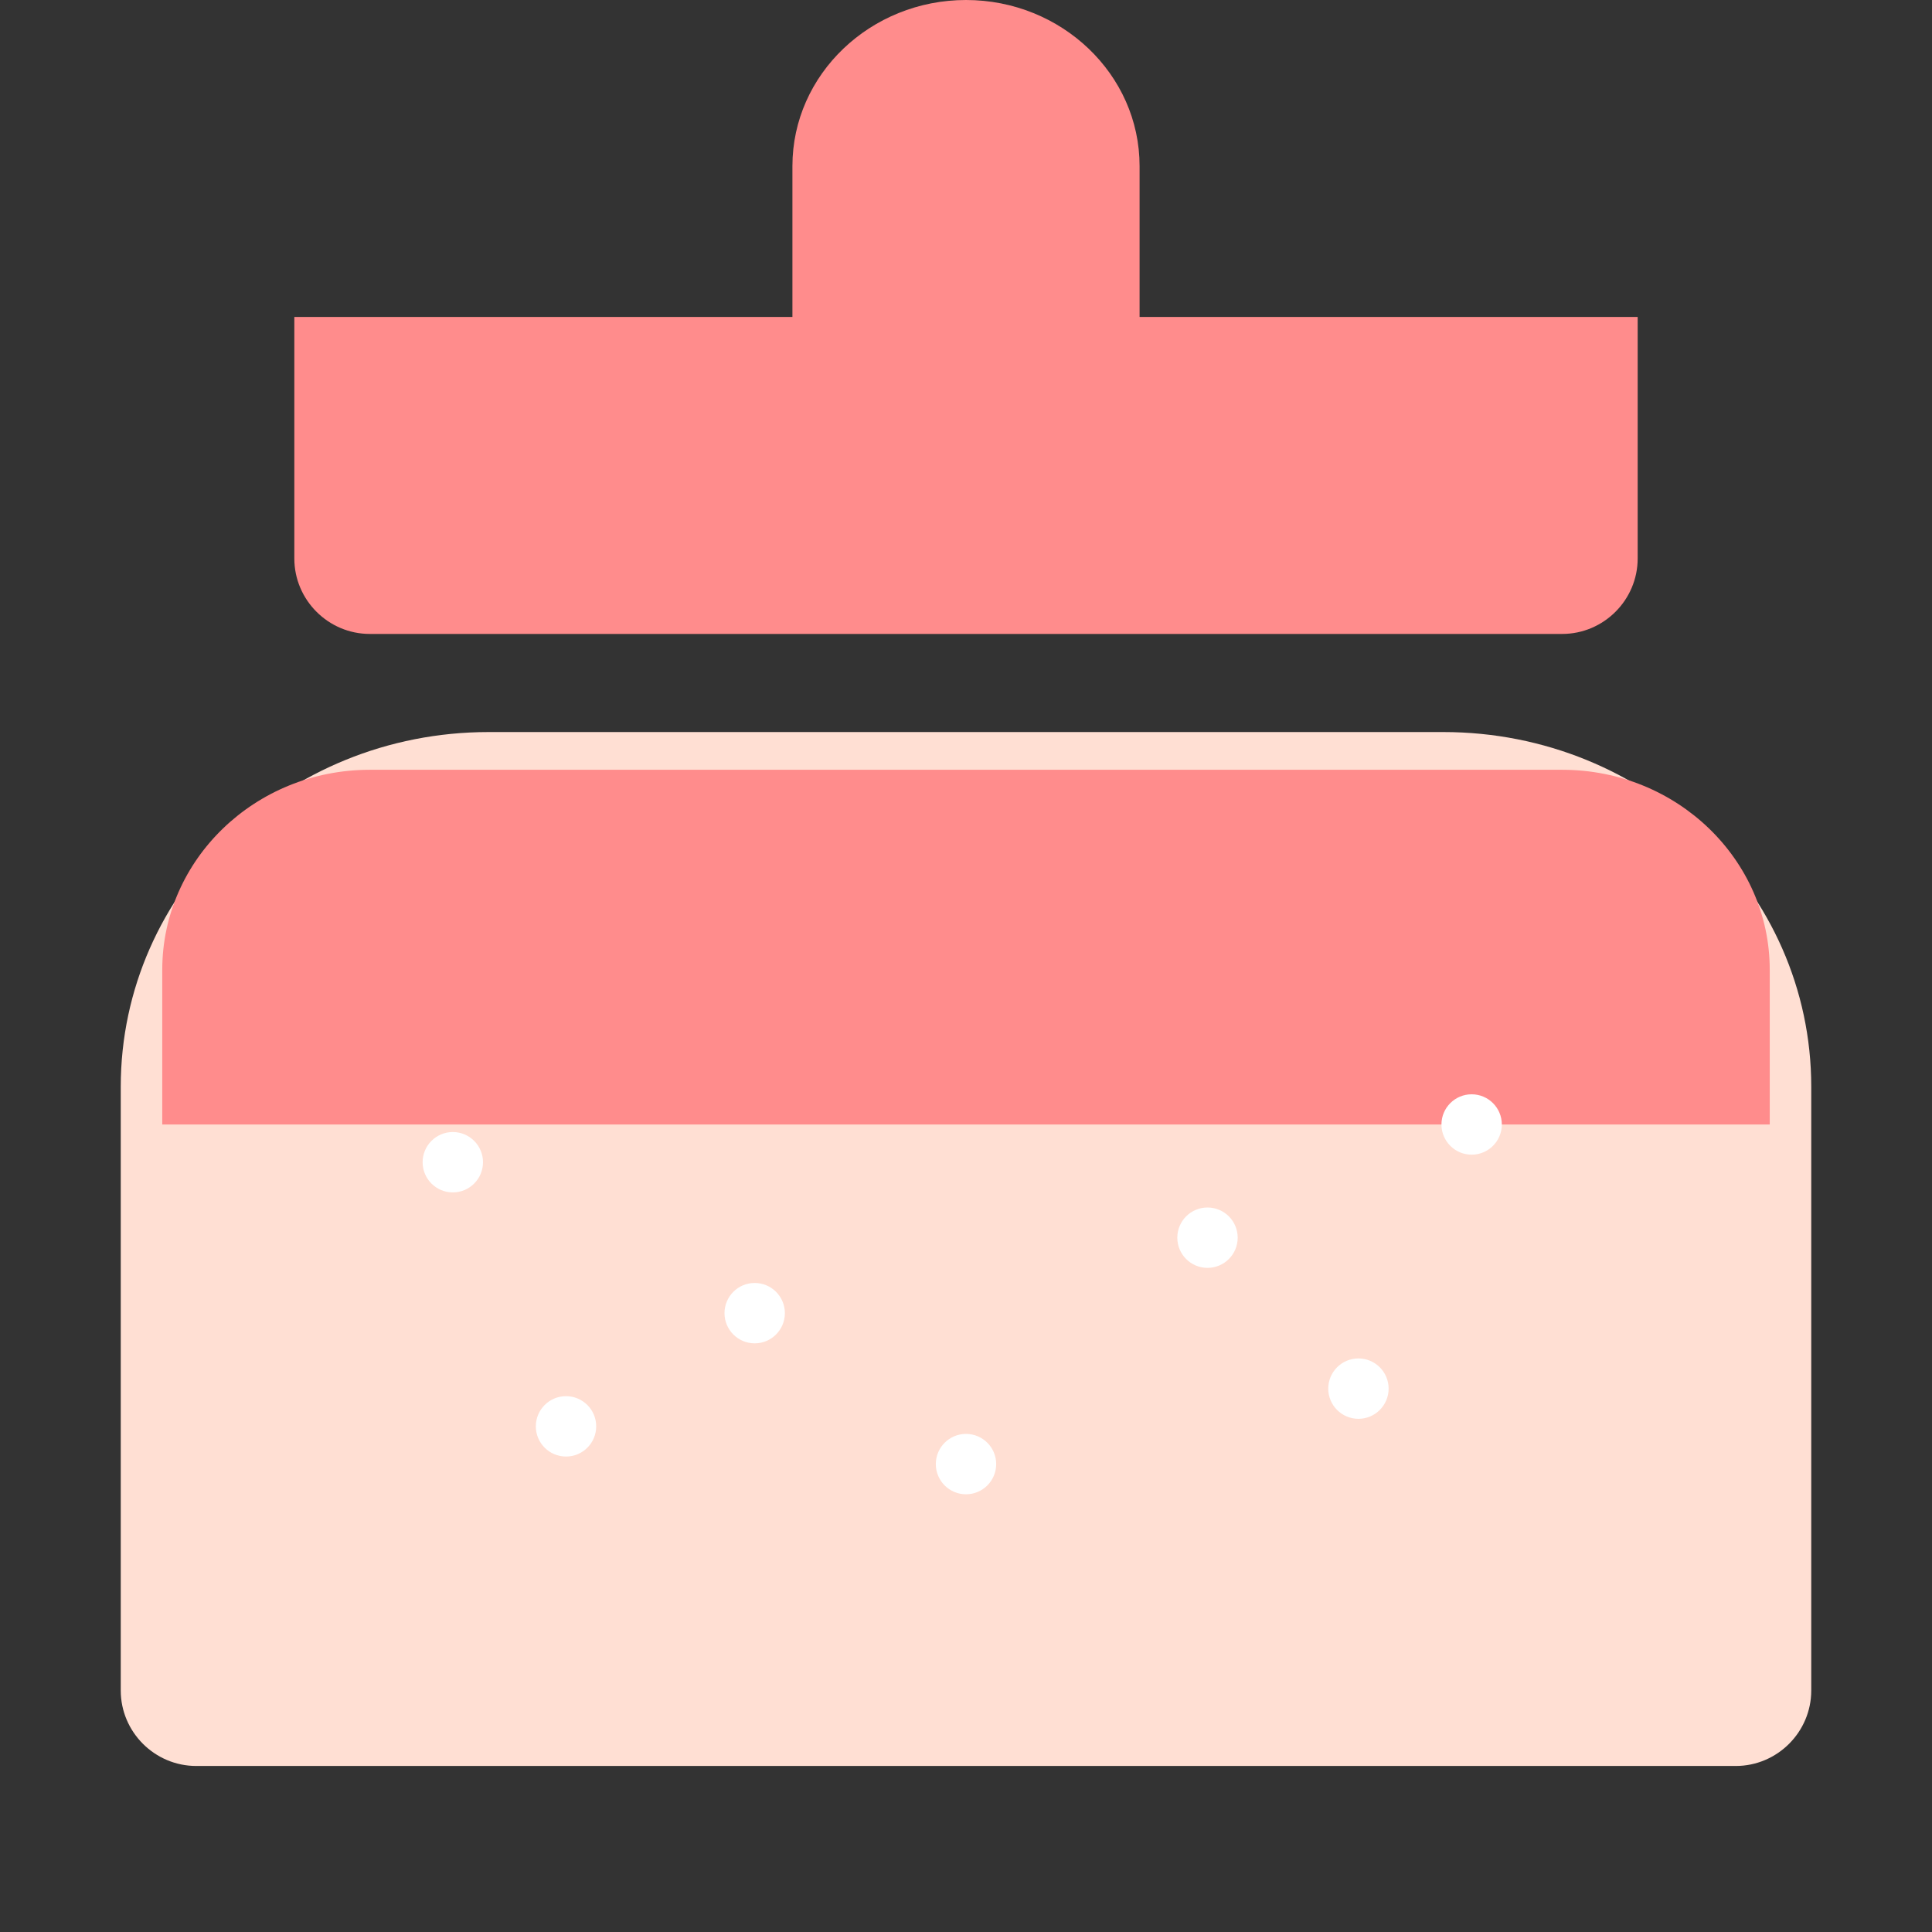<svg xmlns="http://www.w3.org/2000/svg" viewBox="0 0 512 512">
  <rect x="0" y="0" width="512" height="512" fill="#333333" stroke="none"/>
  <path fill="#FF8C8C" d="M256 0c-25.3 0-46 19.7-46 44v40H78v64c0 11 9 20 20 20h316c11 0 20-9 20-20V84H302V44c0-24.3-20.7-44-46-44z"/>
  <path fill="#FFDFD3" d="M32 288c0-52 43.8-94 97.5-94h253c53.7 0 97.5 42 97.5 94v160c0 11-9 20-20 20H52c-11 0-20-9-20-20V288z"/>
  <path fill="#FF8C8C" d="M414 204H98c-30.4 0-55 23.8-55 53v41h426v-41c0-29.2-24.6-53-55-53z"/>
  <circle cx="120" cy="308" r="8" fill="#FFF"/>
  <circle cx="200" cy="348" r="8" fill="#FFF"/>
  <circle cx="320" cy="328" r="8" fill="#FFF"/>
  <circle cx="360" cy="368" r="8" fill="#FFF"/>
  <circle cx="256" cy="388" r="8" fill="#FFF"/>
  <circle cx="150" cy="378" r="8" fill="#FFF"/>
  <circle cx="390" cy="298" r="8" fill="#FFF"/>
</svg>